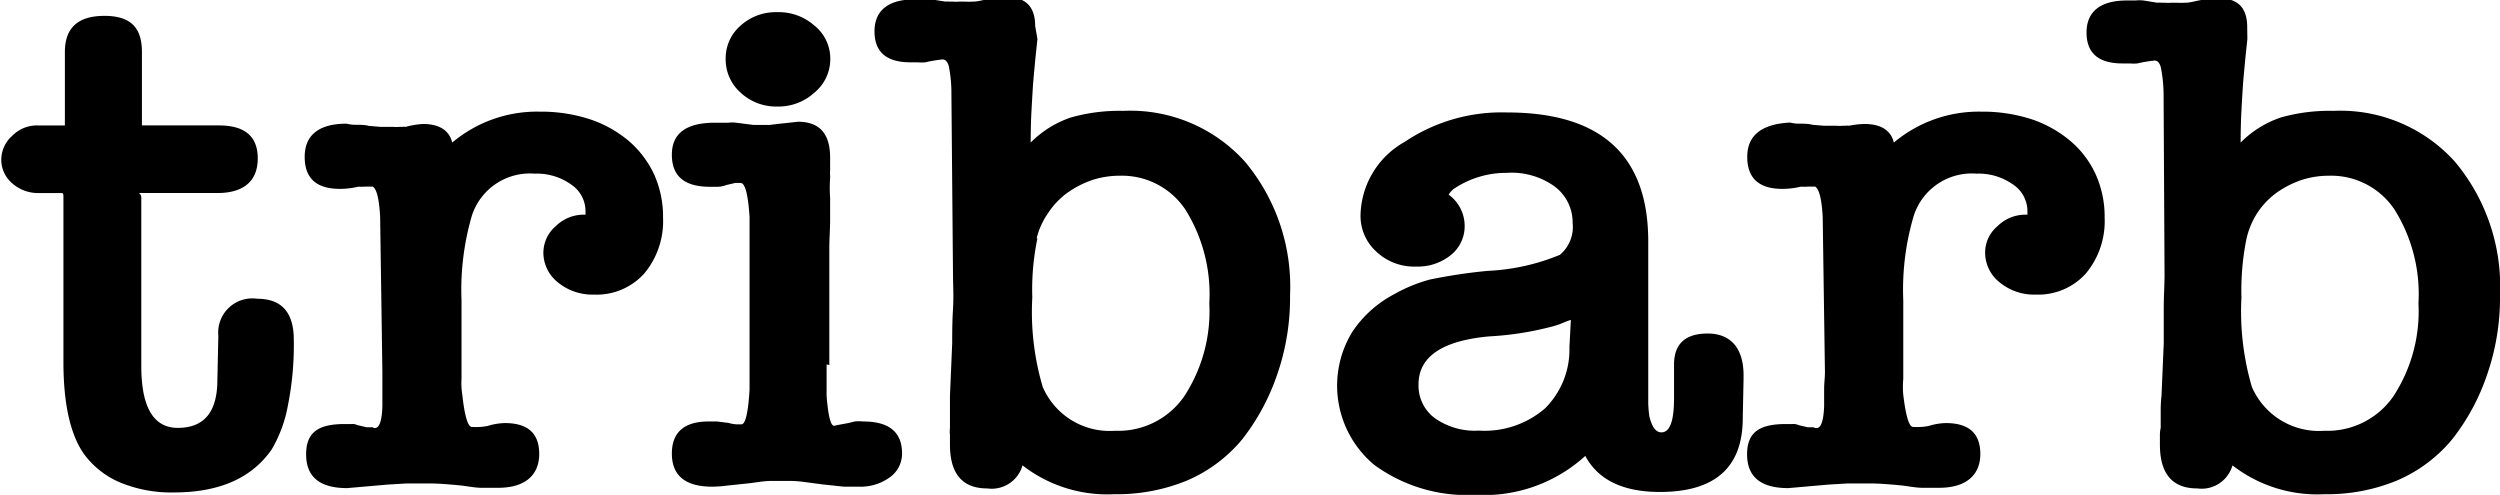 <svg id="Layer_1" data-name="Layer 1" xmlns="http://www.w3.org/2000/svg" viewBox="0 0 156.06 30.89"><title>tribarb_text</title><path d="M190.57,105.31A2.13,2.13,0,0,1,193,103c1.52,0,2.28.85,2.28,2.56a19.23,19.23,0,0,1-.37,4.11,8.36,8.36,0,0,1-1,2.72q-1.86,2.7-6.11,2.7a8.32,8.32,0,0,1-3.38-.63,5.4,5.4,0,0,1-2.26-1.8c-.84-1.22-1.26-3.13-1.26-5.71V96.72c0-.21,0-.32-.1-.32h-1.4a2.43,2.43,0,0,1-1.7-.61,1.93,1.93,0,0,1-.68-1.5,2,2,0,0,1,.68-1.46,2.16,2.16,0,0,1,1.56-.65h1.73V87.59c0-1.5.82-2.25,2.47-2.25s2.34.75,2.34,2.25v4.54s0,.05,0,.05h4.81c1.61,0,2.42.68,2.42,2.06s-.84,2.16-2.52,2.16h-4.89a.36.36,0,0,1,.14.32v10.47q0,3.87,2.28,3.87c1.65,0,2.47-1,2.47-3Z" transform="translate(-176.94 -84.35)"/><path d="M203.35,92.09c1,0,1.63.39,1.82,1.16a8.21,8.21,0,0,1,5.46-1.93,9.83,9.83,0,0,1,3.12.47,7.35,7.35,0,0,1,2.43,1.35,6.25,6.25,0,0,1,1.59,2.09,6.42,6.42,0,0,1,.56,2.7,5.1,5.1,0,0,1-1.17,3.49,4,4,0,0,1-3.13,1.32,3.4,3.4,0,0,1-2.26-.76,2.37,2.37,0,0,1-.91-1.89,2.19,2.19,0,0,1,.77-1.62,2.49,2.49,0,0,1,1.75-.72c.06,0,.05,0,0,0l.11,0v-.22a2,2,0,0,0-.91-1.67,3.67,3.67,0,0,0-2.26-.67,3.81,3.81,0,0,0-3.92,2.61,16.53,16.53,0,0,0-.65,5.3V108a4.54,4.54,0,0,0,.05,1q.22,2,.6,2a4.17,4.17,0,0,0,.52,0,3.62,3.62,0,0,0,.46-.06,3.86,3.86,0,0,1,1.08-.18c1.43,0,2.14.64,2.14,1.93s-.85,2.11-2.56,2.11h-.14c-.25,0-.56,0-.91,0s-.77-.08-1.24-.14c-.9-.09-1.54-.13-1.91-.13l-1.54,0-1.17.07-2.52.22c-1.71,0-2.56-.7-2.56-2.11s.8-1.89,2.42-1.89l.4,0a.74.74,0,0,1,.39.07l.56.13h.38a.2.2,0,0,0,.14.05h0c.28,0,.44-.45.47-1.35,0-.36,0-.72,0-1.08s0-.72,0-1.08l-.14-9.67c-.06-1.11-.21-1.74-.46-1.89l-.47,0a4.74,4.74,0,0,1-.51,0h.09a4.91,4.91,0,0,1-1.16.14c-1.47,0-2.2-.66-2.2-2s.87-2.07,2.61-2.07a2.42,2.42,0,0,0,.56.07c.32,0,.6,0,.84.07l.73.06.53,0h.26a2.28,2.28,0,0,0,.4,0l.16,0a.62.62,0,0,1,.21,0A5.18,5.18,0,0,1,203.35,92.09Z" transform="translate(-176.94 -84.35)"/><path d="M228.54,107.1v1.64a4.93,4.93,0,0,0,.05.84q.14,1.35.42,1.35l.23-.05.7-.13,0,0,.35-.09a2.6,2.6,0,0,1,.53,0c1.62,0,2.43.66,2.43,2a1.81,1.81,0,0,1-.77,1.49,3.11,3.11,0,0,1-1.94.58c-.25,0-.56,0-.93,0l-1.31-.14-1.21-.16a7.46,7.46,0,0,0-.84-.06c-.34,0-.72,0-1.14,0s-.87.08-1.33.14l-1.43.15a7.43,7.43,0,0,1-.95.07q-2.52,0-2.52-2.07c0-1.31.76-2,2.29-2l.53,0,.72.09a2.09,2.09,0,0,0,.52.09h.28q.38,0,.51-2.16V97.89c-.09-1.41-.28-2.12-.56-2.12l-.33,0-.56.13a1.66,1.66,0,0,1-.53.11l-.49,0c-1.59,0-2.38-.66-2.38-2s.9-2,2.7-2h.84a1.75,1.75,0,0,1,.47,0l1.1.14.58,0,.4,0,.58-.07,1.21-.13c1.34,0,2,.75,2,2.24V95a1.33,1.33,0,0,0,0,.3v.15a8.82,8.82,0,0,0,0,1.26c0,.21,0,.43,0,.65s0,.46,0,.7c0,.6-.05,1.19-.05,1.78v7.3ZM225.46,91a3.25,3.25,0,0,1-2.28-.86,2.76,2.76,0,0,1-.94-2.11,2.69,2.69,0,0,1,.94-2.09,3.27,3.27,0,0,1,2.28-.83,3.35,3.35,0,0,1,2.31.83,2.64,2.64,0,0,1,1,2.09,2.71,2.71,0,0,1-1,2.11A3.32,3.32,0,0,1,225.46,91Z" transform="translate(-176.94 -84.35)"/><path d="M241.7,86.78c-.06.6-.12,1.12-.16,1.57s-.09.91-.12,1.37-.06,1-.09,1.53-.05,1.24-.05,2a6.39,6.39,0,0,1,2.52-1.57,11.16,11.16,0,0,1,3.26-.41,9.63,9.63,0,0,1,7.61,3.19,12.14,12.14,0,0,1,2.8,8.32,14.63,14.63,0,0,1-.82,5,13.69,13.69,0,0,1-2.17,4,9.15,9.15,0,0,1-3.45,2.57,11.47,11.47,0,0,1-4.53.85,8.62,8.62,0,0,1-5.73-1.8,2,2,0,0,1-2.2,1.44c-1.55,0-2.33-.91-2.33-2.74v-.59a2,2,0,0,1,0-.45v-1c0-.33,0-.66,0-1l.14-3.29c0-.59,0-1.31.05-2.13s0-1.54,0-2.14l-.1-11.37a8.46,8.46,0,0,0-.16-1.64c-.08-.29-.21-.43-.4-.43a8.65,8.65,0,0,0-1.07.18,2.42,2.42,0,0,1-.47,0h-.46c-1.49,0-2.24-.64-2.24-1.93s.84-2,2.52-2h.53a2.13,2.13,0,0,1,.49,0l.89.14a1,1,0,0,1,.23,0l.24,0a2.08,2.08,0,0,0,.39,0h.31a5.58,5.58,0,0,0,.56,0c.25,0,.51-.07.79-.13a7.2,7.2,0,0,1,1.35-.14c1.15,0,1.73.6,1.73,1.8Zm0,12.45a15.64,15.64,0,0,0-.32,3.69,16.48,16.48,0,0,0,.65,5.58,4.55,4.55,0,0,0,4.52,2.74,5,5,0,0,0,4.32-2.16,9.7,9.7,0,0,0,1.56-5.8,9.94,9.94,0,0,0-1.49-5.84,4.76,4.76,0,0,0-4.11-2.12,5.47,5.47,0,0,0-1.77.29,6.12,6.12,0,0,0-1.54.81,4.88,4.88,0,0,0-1.16,1.24A4.73,4.73,0,0,0,241.65,99.23Z" transform="translate(-176.94 -84.35)"/><path d="M280.56,115.06c-2.3,0-3.86-.75-4.66-2.25a9.38,9.38,0,0,1-6.86,2.43,9.81,9.81,0,0,1-6.3-1.86,6.43,6.43,0,0,1-1.38-8.32A7.12,7.12,0,0,1,264,102.7a9.45,9.45,0,0,1,2.2-.9,33.73,33.73,0,0,1,3.59-.54,13.36,13.36,0,0,0,4.52-1,2.27,2.27,0,0,0,.8-2A2.8,2.8,0,0,0,274,96a4.59,4.59,0,0,0-3-.86,5.88,5.88,0,0,0-3.31,1v0a1.41,1.41,0,0,0-.32.36h0a2.41,2.41,0,0,1,1,1.93,2.3,2.3,0,0,1-.86,1.84,3.28,3.28,0,0,1-2.17.72,3.42,3.42,0,0,1-2.47-.92,3,3,0,0,1-1-2.31,5.37,5.37,0,0,1,2.75-4.55,10.86,10.86,0,0,1,6.39-1.84q8.82,0,8.82,8.05V108c0,.6,0,1.1,0,1.5a7.12,7.12,0,0,0,.07.84q.24,1,.75,1c.53,0,.79-.71.79-2.12v-2.11c0-1.29.7-1.94,2.1-1.94s2.24.87,2.24,2.61V108l-.05,2.43Q285.74,115.06,280.56,115.06ZM275,104.32a4.81,4.81,0,0,0-.53.2,5.06,5.06,0,0,1-.59.2,19.35,19.35,0,0,1-4,.63q-4.39.41-4.39,3a2.52,2.52,0,0,0,1,2.09,4.33,4.33,0,0,0,2.77.79,5.77,5.77,0,0,0,4.13-1.39,5.18,5.18,0,0,0,1.52-3.83Z" transform="translate(-176.94 -84.35)"/><path d="M293.34,92.09c1,0,1.64.39,1.82,1.16a8.24,8.24,0,0,1,5.46-1.93,9.94,9.94,0,0,1,3.13.47,7.4,7.4,0,0,1,2.42,1.35,6,6,0,0,1,1.59,2.09,6.42,6.42,0,0,1,.56,2.7,5.1,5.1,0,0,1-1.17,3.49,4,4,0,0,1-3.12,1.32,3.38,3.38,0,0,1-2.26-.76,2.37,2.37,0,0,1-.91-1.89,2.15,2.15,0,0,1,.77-1.62,2.48,2.48,0,0,1,1.75-.72c.06,0,.05,0,0,0l.12,0v-.22a2,2,0,0,0-.91-1.67,3.69,3.69,0,0,0-2.26-.67,3.81,3.81,0,0,0-3.92,2.61,16.2,16.2,0,0,0-.66,5.3V108a5.43,5.43,0,0,0,0,1c.16,1.32.36,2,.61,2a4.12,4.12,0,0,0,.51,0,3.78,3.78,0,0,0,.47-.06,3.79,3.79,0,0,1,1.07-.18c1.43,0,2.15.64,2.15,1.93s-.86,2.11-2.57,2.11h-.14c-.25,0-.55,0-.91,0s-.77-.08-1.24-.14c-.9-.09-1.54-.13-1.91-.13l-1.54,0-1.17.07-2.51.22c-1.71,0-2.57-.7-2.57-2.11s.81-1.89,2.43-1.89l.39,0a.79.79,0,0,1,.4.07l.56.13h.37a.2.2,0,0,0,.14.05h.05c.28,0,.43-.45.47-1.35,0-.36,0-.72,0-1.08s.05-.72.05-1.08l-.14-9.67c-.06-1.11-.22-1.74-.47-1.89l-.46,0a4.69,4.69,0,0,1-.52,0h.1a5.06,5.06,0,0,1-1.17.14q-2.19,0-2.19-2T288.68,92a2.32,2.32,0,0,0,.56.07c.31,0,.59,0,.84.07l.72.06.54,0h.25a2.17,2.17,0,0,0,.4,0l.16,0a.62.62,0,0,1,.21,0A5.25,5.25,0,0,1,293.34,92.09Z" transform="translate(-176.94 -84.35)"/><path d="M317.23,86.78c-.06.6-.12,1.12-.16,1.57s-.09.91-.12,1.37-.06,1-.09,1.53-.05,1.24-.05,2a6.39,6.39,0,0,1,2.52-1.57,11.19,11.19,0,0,1,3.27-.41,9.62,9.62,0,0,1,7.6,3.19,12.14,12.14,0,0,1,2.8,8.32,14.63,14.63,0,0,1-.82,5,13.46,13.46,0,0,1-2.17,4,9.15,9.15,0,0,1-3.45,2.57,11.42,11.42,0,0,1-4.52.85,8.63,8.63,0,0,1-5.74-1.8,2,2,0,0,1-2.19,1.44c-1.56,0-2.34-.91-2.34-2.74v-.59a2,2,0,0,1,.05-.45v-1a8.21,8.21,0,0,1,.05-1l.14-3.29c0-.59,0-1.31,0-2.13s.05-1.54.05-2.14L312,90.2a9.07,9.07,0,0,0-.17-1.64c-.08-.29-.21-.43-.39-.43a8.38,8.38,0,0,0-1.08.18,2.38,2.38,0,0,1-.46,0h-.47c-1.49,0-2.24-.64-2.24-1.93s.84-2,2.52-2h.54a2.25,2.25,0,0,1,.49,0l.88.14a1.15,1.15,0,0,1,.24,0l.23,0a2.17,2.17,0,0,0,.4,0h.3a5.58,5.58,0,0,0,.56,0c.25,0,.51-.07.79-.13a7.22,7.22,0,0,1,1.36-.14c1.15,0,1.72.6,1.72,1.8Zm-.05,12.45a16.2,16.2,0,0,0-.32,3.69,16.74,16.74,0,0,0,.65,5.58,4.56,4.56,0,0,0,4.53,2.74,5,5,0,0,0,4.31-2.16,9.7,9.7,0,0,0,1.56-5.8,9.94,9.94,0,0,0-1.49-5.84,4.75,4.75,0,0,0-4.1-2.12,5.49,5.49,0,0,0-1.78.29,6.12,6.12,0,0,0-1.54.81,4.88,4.88,0,0,0-1.16,1.24A5,5,0,0,0,317.18,99.23Z" transform="translate(-176.94 -84.35)"/></svg>